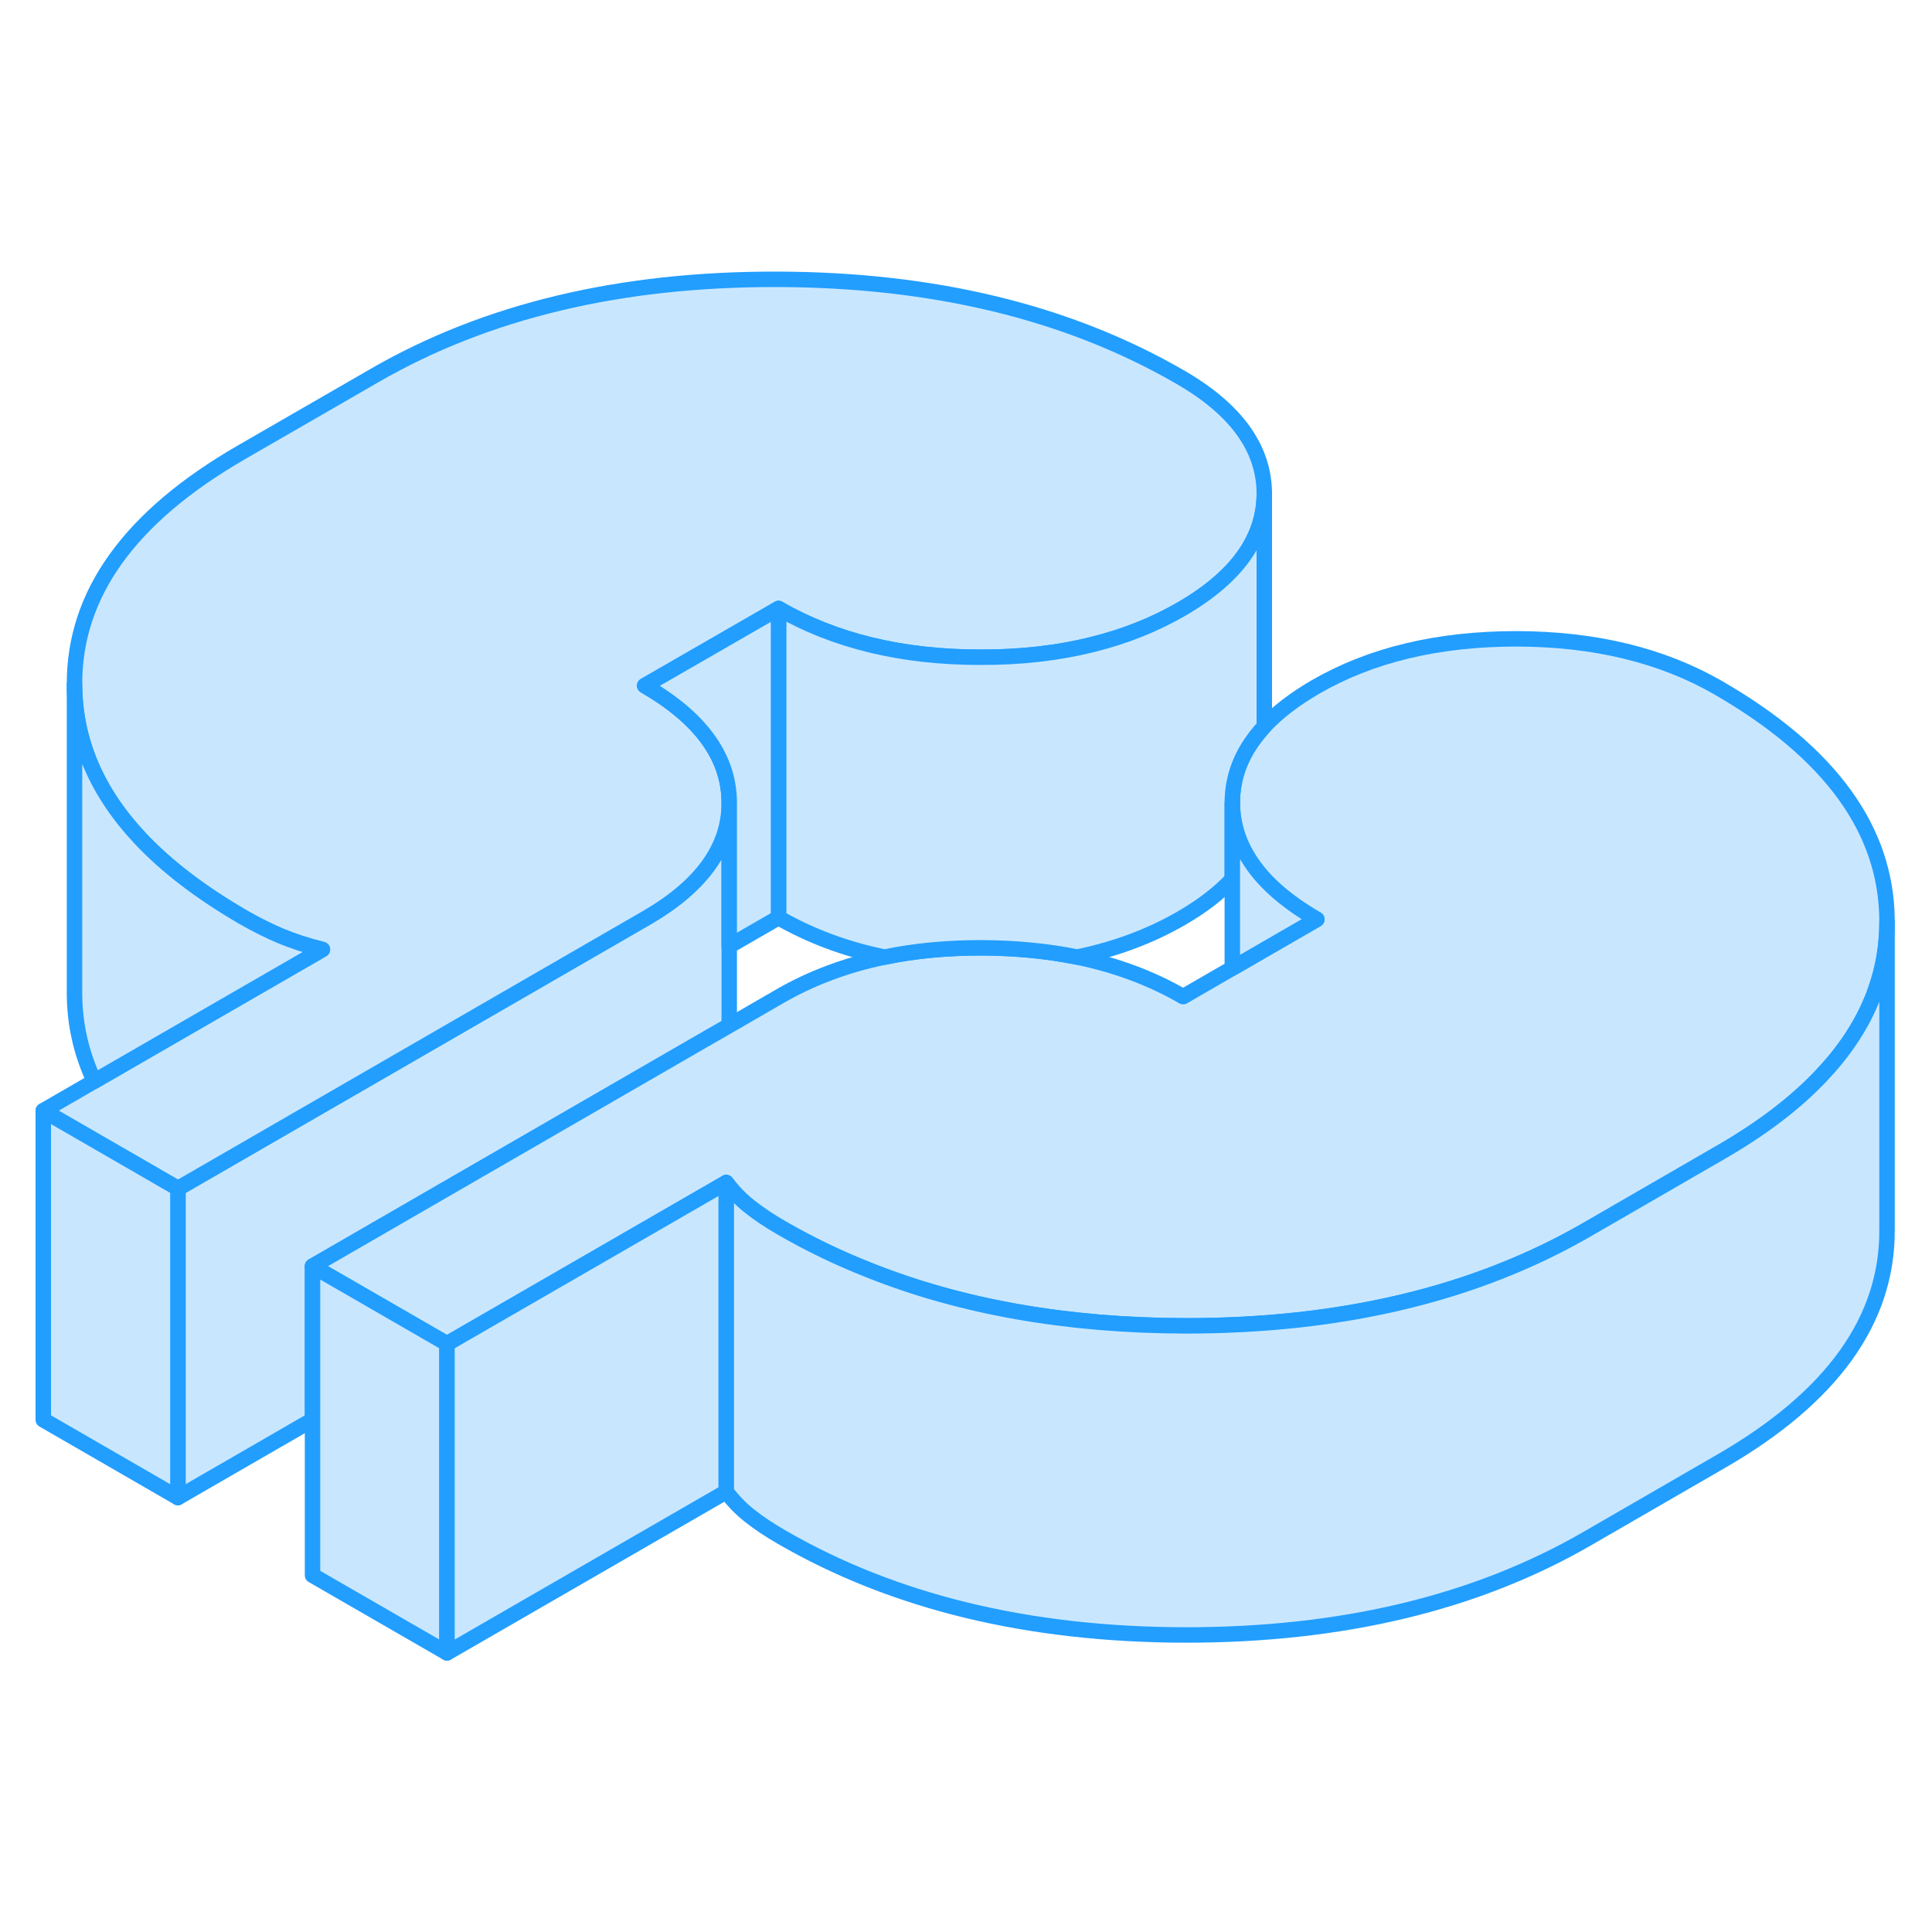 <svg width="48" height="48" viewBox="0 0 125 94" fill="#c8e7ff" xmlns="http://www.w3.org/2000/svg" stroke-width="1px" stroke-linecap="round" stroke-linejoin="round"><path d="M47.18 36.442V50.852L45.44 51.852L20.22 66.422V76.362L11.51 81.392V61.392L11.81 61.222L41.8 43.902C45.38 41.832 47.18 39.352 47.18 36.442Z" stroke="#229EFF" stroke-linejoin="round"/><path d="M81.8 16.412V16.432C81.8 19.342 80.01 21.842 76.41 23.922C74.69 24.912 72.8 25.672 70.74 26.182C68.49 26.752 66.05 27.032 63.41 27.022C58.34 27.022 54 25.962 50.37 23.872L41.71 28.862C45.34 30.962 47.16 33.472 47.18 36.392V36.442C47.18 39.352 45.38 41.832 41.8 43.902L11.81 61.222L11.51 61.392L2.8 56.362L6.1 54.452L20.86 45.932C19.85 45.682 18.94 45.382 18.15 45.052C17.35 44.712 16.55 44.312 15.75 43.852C13.01 42.262 10.78 40.562 9.08 38.752C6.26 35.752 4.84 32.442 4.82 28.802C4.79 22.952 8.38 17.952 15.59 13.782L24.24 8.792C31.46 4.622 40.12 2.552 50.25 2.572C60.38 2.592 69.07 4.692 76.33 8.882C79.96 10.972 81.78 13.482 81.8 16.412Z" stroke="#229EFF" stroke-linejoin="round"/><path d="M122.09 44.052V44.152C122.09 47.802 120.67 51.112 117.83 54.102C116.16 55.872 113.99 57.522 111.32 59.062L102.67 64.062C95.46 68.222 86.79 70.292 76.66 70.282C69.02 70.262 62.19 69.062 56.19 66.662C54.24 65.892 52.37 64.992 50.59 63.962C49.79 63.502 49.1 63.042 48.52 62.582C47.93 62.122 47.43 61.602 46.99 61.012L28.92 71.442L28.83 71.392L20.22 66.422L45.44 51.852L47.18 50.852L50.5 48.932C52.52 47.772 54.76 46.932 57.23 46.422H57.24C59.19 46.012 61.28 45.822 63.51 45.822C65.71 45.832 67.77 46.032 69.7 46.422C72.21 46.942 74.5 47.792 76.55 48.982L79.73 47.142L85.2 43.982C83.14 42.792 81.66 41.472 80.77 40.012C80.08 38.902 79.74 37.712 79.73 36.452C79.73 35.172 80.07 33.972 80.76 32.852C81.05 32.382 81.4 31.932 81.8 31.492C82.65 30.582 83.76 29.732 85.12 28.942C88.72 26.862 93.06 25.832 98.12 25.832C103.19 25.842 107.53 26.902 111.16 28.992C118.42 33.182 122.06 38.202 122.09 44.052Z" stroke="#229EFF" stroke-linejoin="round"/><path d="M11.51 61.392V81.392L2.8 76.362V56.362L11.51 61.392Z" stroke="#229EFF" stroke-linejoin="round"/><path d="M20.86 45.933L6.1 54.453C5.26 52.663 4.83 50.783 4.82 48.803V28.803C4.84 32.443 6.26 35.753 9.08 38.753C10.78 40.563 13.01 42.263 15.75 43.853C16.55 44.313 17.35 44.713 18.15 45.053C18.94 45.383 19.85 45.683 20.86 45.933Z" stroke="#229EFF" stroke-linejoin="round"/><path d="M81.8 16.433V31.493C81.4 31.933 81.05 32.383 80.76 32.852C80.07 33.972 79.73 35.173 79.73 36.453V41.373C78.88 42.283 77.78 43.133 76.41 43.923C74.4 45.083 72.16 45.913 69.7 46.423C67.77 46.033 65.71 45.833 63.51 45.823C61.28 45.823 59.19 46.013 57.24 46.423H57.23C54.71 45.913 52.43 45.053 50.37 43.873V23.873C54 25.963 58.34 27.023 63.41 27.023C66.05 27.033 68.49 26.753 70.74 26.183C72.8 25.673 74.69 24.913 76.41 23.923C80.01 21.843 81.8 19.343 81.8 16.433Z" stroke="#229EFF" stroke-linejoin="round"/><path d="M85.2 43.982L79.73 47.142V36.452C79.74 37.712 80.079 38.902 80.769 40.012C81.659 41.472 83.14 42.792 85.2 43.982Z" stroke="#229EFF" stroke-linejoin="round"/><path d="M50.37 23.872V43.872L47.18 45.712V36.392C47.16 33.472 45.34 30.962 41.71 28.862L50.37 23.872Z" stroke="#229EFF" stroke-linejoin="round"/><path d="M28.92 71.442V91.442L20.22 86.422V66.422L28.83 71.392L28.92 71.442Z" stroke="#229EFF" stroke-linejoin="round"/><path d="M46.99 61.013V81.013L28.92 91.443V71.443L46.99 61.013Z" stroke="#229EFF" stroke-linejoin="round"/><path d="M122.09 44.152V64.052C122.13 69.892 118.54 74.902 111.32 79.062L102.67 84.062C95.46 88.222 86.79 90.292 76.66 90.282C66.53 90.262 57.84 88.152 50.59 83.962C49.79 83.502 49.1 83.042 48.52 82.582C47.93 82.122 47.43 81.602 46.99 81.012V61.012C47.43 61.602 47.93 62.122 48.52 62.582C49.1 63.042 49.79 63.502 50.59 63.962C52.37 64.992 54.24 65.892 56.19 66.662C62.19 69.062 69.02 70.262 76.66 70.282C86.79 70.292 95.46 68.222 102.67 64.062L111.32 59.062C113.99 57.522 116.16 55.872 117.83 54.102C120.67 51.112 122.09 47.802 122.09 44.152Z" stroke="#229EFF" stroke-linejoin="round"/></svg>